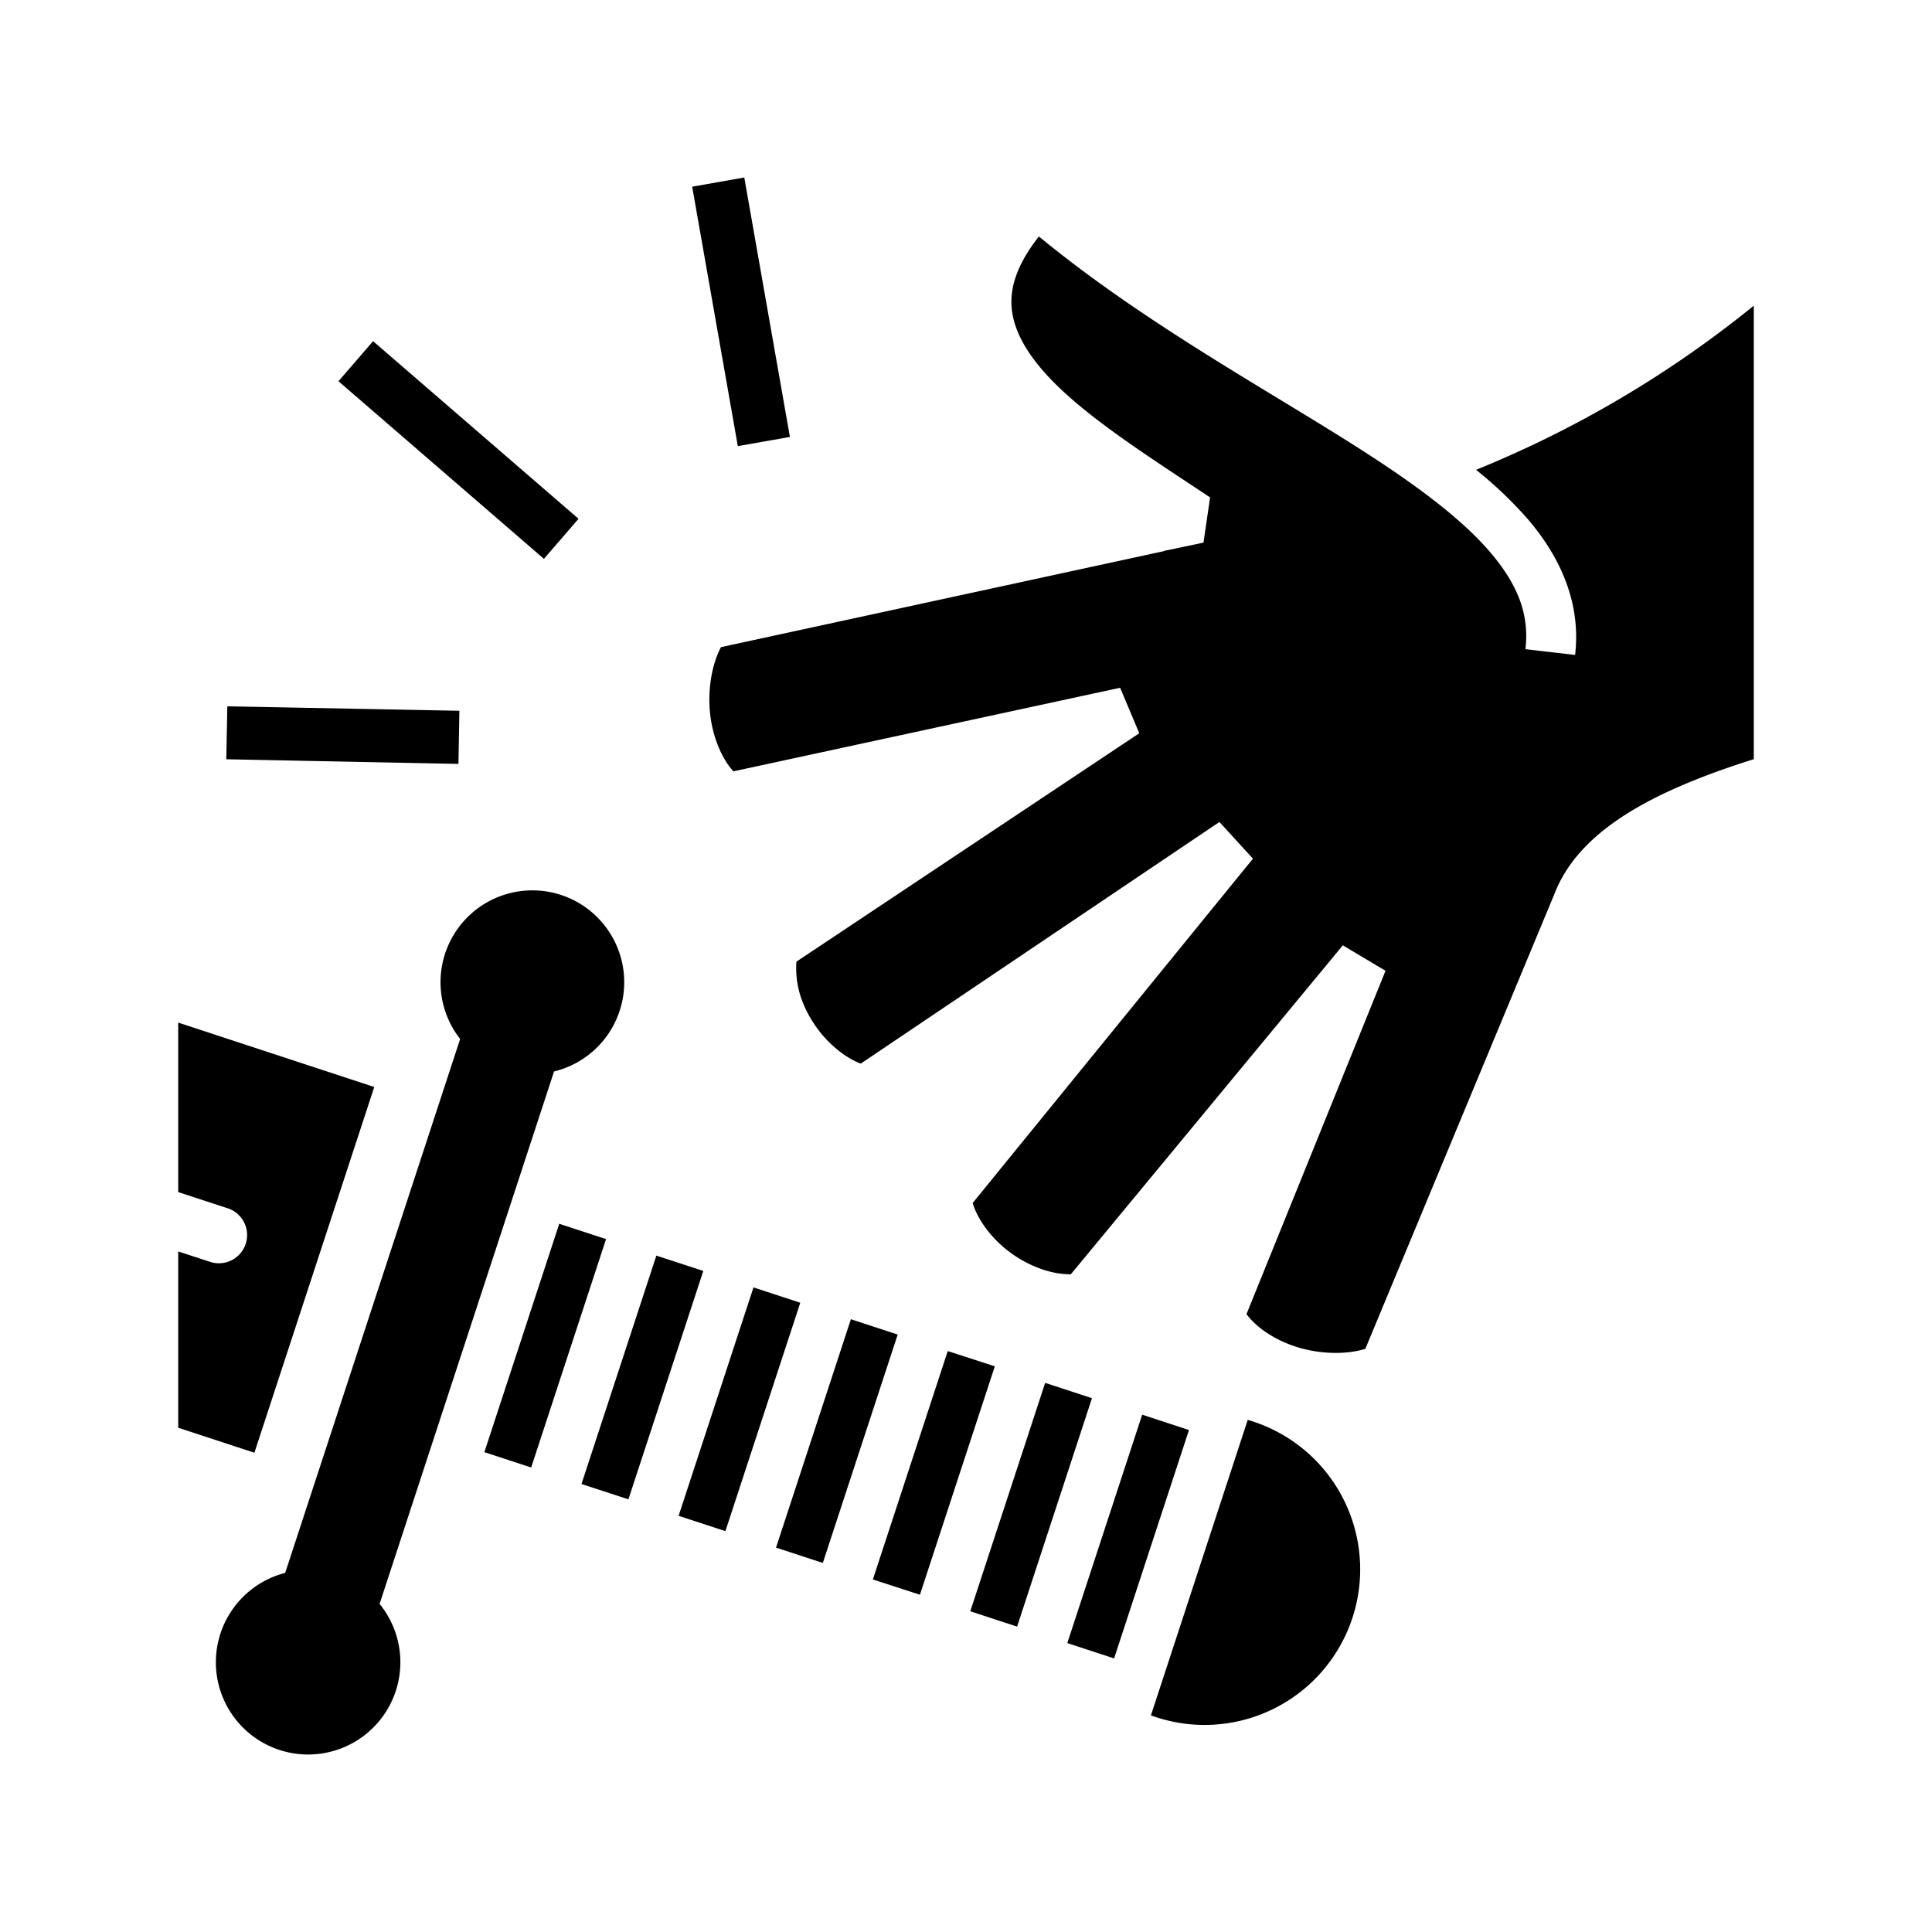 <svg xmlns="http://www.w3.org/2000/svg" width="100%" height="100%" viewBox="0 0 583.68 583.68"><path d="M224.856 53.623l-15.74 2.78 13.788 78.38 15.74-2.772-13.788-78.387z m89 17.82c-6.39 8.14-8.592 14.91-8.272 20.84 0.39 7.21 4.47 14.56 11.89 22.31 11.35 11.84 29.86 23.54 48.11 35.68l-2 13.658-3.77 0.802-8.26 1.72 0.052 0.06-133.79 29c-2.68 5-4.14 12.78-3.25 20.39 0.84 7.26 3.74 13.59 7 17.13l116.838-25.25 5.79 13.74-103.58 69a27.76 27.76 0 0 0 2.312 13.26c0.2 0.47 0.41 0.92 0.63 1.38a35.37 35.37 0 0 0 2.3 4.02c3.84 5.92 9.55 10.43 14.19 12.15l108.358-73 10.13 11.08-84.678 104.03c1.35 4.61 5.27 10.37 11 14.69 5.92 4.49 13 6.94 18.66 6.84l82.17-99.38 12.898 7.69-42 103.72c2.83 3.9 8.44 7.86 15.38 10 7.23 2.22 15.1 2.21 20.52 0.49l57.192-137.58 0.05-0.13c7.24-18.3 28-29.86 56.26-39.19 1.26-0.417 2.558-0.82 3.854-1.227V92.35a330.06 330.06 0 0 1-83.836 49.562l-0.05 0.05a120.22 120.22 0 0 1 15.902 15.21c9.89 11.66 15.79 25.43 14 40.7l-15-1.75c1.22-10.62-2.382-19.54-10.532-29.15s-20.92-19.28-36.27-29.27c-28.99-18.84-66.898-38.92-100.198-66.26z m-201.14 31.63l-10.462 12.1 62.07 53.66 10.46-12.1-62.07-53.66z m-44.04 110.31l-0.31 16 70.138 1.4 0.28-16.05-70.108-1.35z m91.97 55.607a27.75 27.75 0 0 0-21.63 44.893l-52.862 161.31a27.87 27.87 0 1 0 28.522 9.37l52.71-160.86a27.75 27.75 0 0 0 1.47-53.53 27.75 27.75 0 0 0-8.21-1.183zM53.84 308.933v51.217l14.756 4.822a8.52 8.52 0 1 1-5.3 16.19L53.84 378.072v53.26l23.016 7.55 36.21-110.49L53.84 308.932z m115.115 60.78l-22.62 69 14.14 4.63 22.62-69-14.14-4.63z m29.34 9.62l-22.62 69 14.18 4.63 22.62-69-14.18-4.63z m29.34 9.61l-22.62 69 14.14 4.63 22.62-69-14.14-4.63z m29.43 9.61l-22.62 69 14.14 4.628 22.62-69-14.14-4.628z m29.26 9.62l-22.62 69 14.22 4.61 22.62-69-14.22-4.61z m29.43 9.61l-22.62 69 14.14 4.63 22.62-69-14.14-4.63z m29.31 9.61l-22.62 69 14.14 4.63 22.62-69-14.14-4.63z m31.89 1.57l-29.25 89.27a47 47 0 1 0 29.25-89.27z" /></svg>